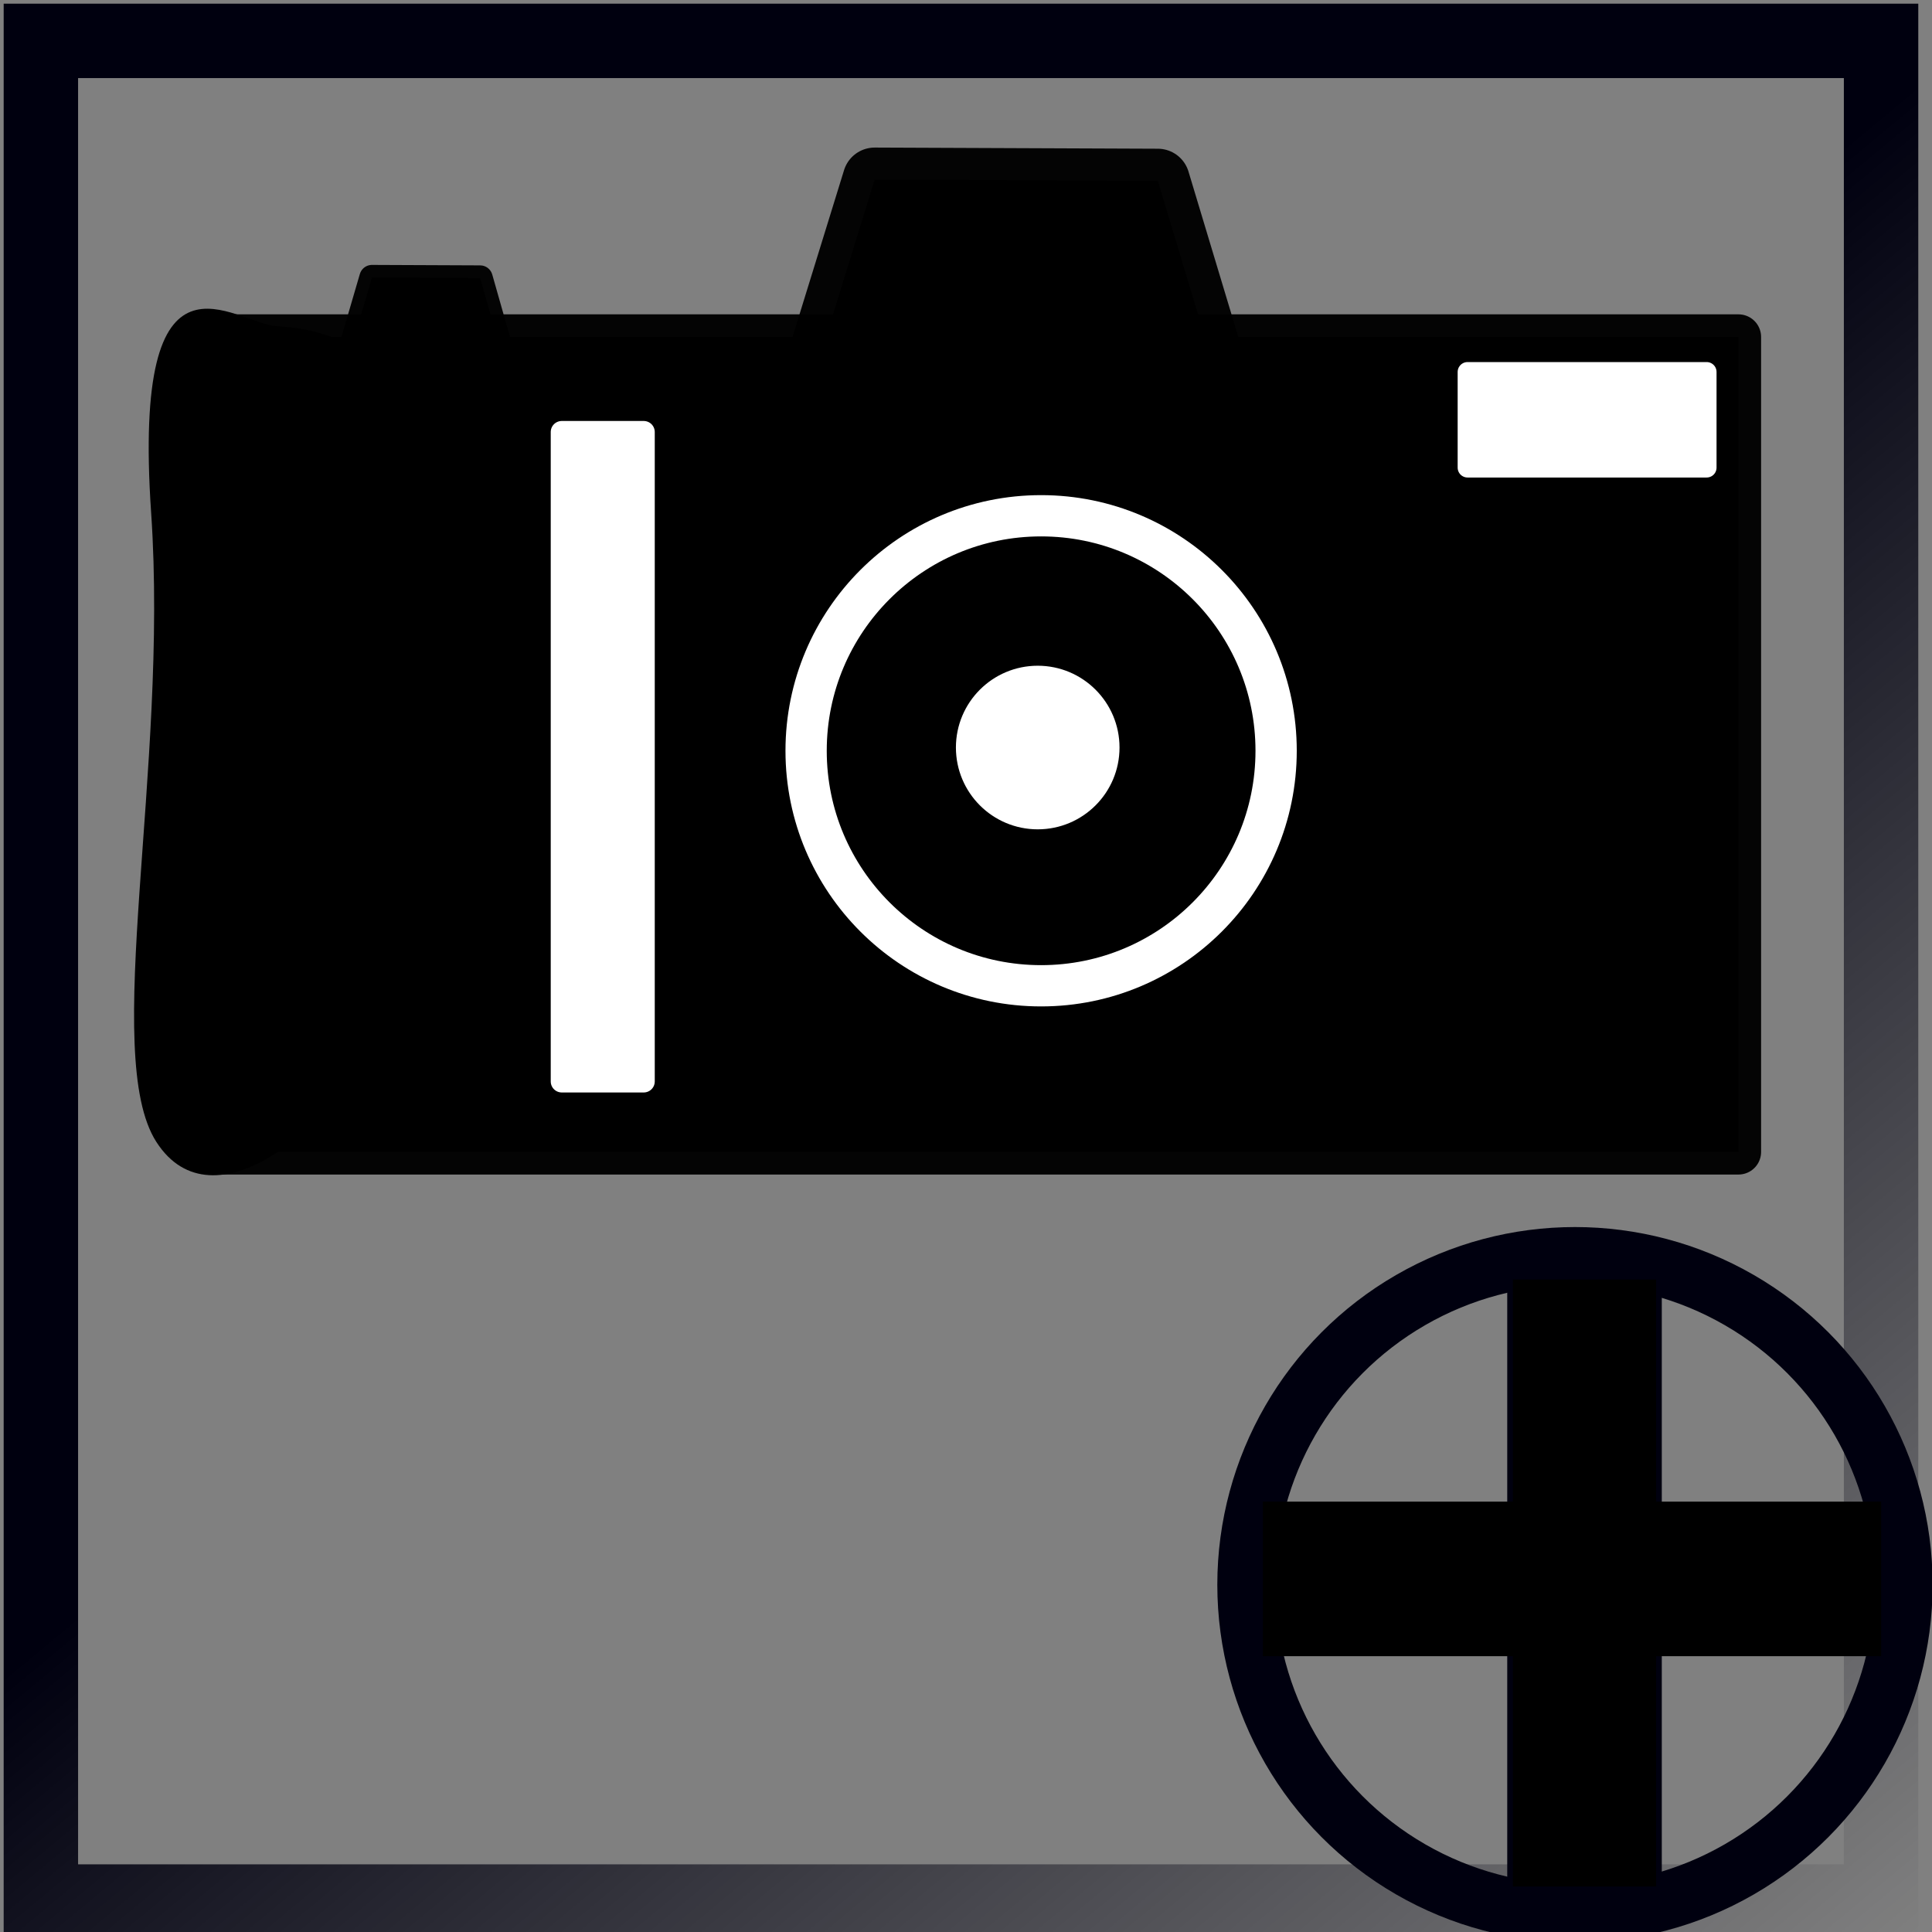 <?xml version="1.0" encoding="UTF-8" standalone="no"?>
<svg
   xmlns:dc="http://purl.org/dc/elements/1.1/"
   xmlns:cc="http://creativecommons.org/ns#"
   xmlns:rdf="http://www.w3.org/1999/02/22-rdf-syntax-ns#"
   xmlns:svg="http://www.w3.org/2000/svg"
   xmlns="http://www.w3.org/2000/svg"
   xmlns:sodipodi="http://sodipodi.sourceforge.net/DTD/sodipodi-0.dtd"
   xmlns:inkscape="http://www.inkscape.org/namespaces/inkscape"
   width="94.488"
   height="94.488"
   version="1.1"
   viewBox="0 0 25 25"
   id="svg884"
   sodipodi:docname="addPlanetImage.svg"
   inkscape:version="1.0.1 (c497b03c, 2020-09-10)">
  <rect x="0" y="0" width="25" height="25" fill="#808080" stroke="none"/>
  <sodipodi:namedview
     pagecolor="#ffffff"
     bordercolor="#666666"
     borderopacity="1"
     objecttolerance="10"
     gridtolerance="10"
     guidetolerance="10"
     inkscape:pageopacity="0"
     inkscape:pageshadow="2"
     inkscape:window-width="1440"
     inkscape:window-height="774"
     id="namedview886"
     showgrid="false"
     inkscape:zoom="6.4135129"
     inkscape:cx="47.243999"
     inkscape:cy="28.533505"
     inkscape:window-x="1107"
     inkscape:window-y="2183"
     inkscape:window-maximized="0"
     inkscape:current-layer="svg884" />
  <defs
     id="defs838">
    <linearGradient
       id="linearGradient843"
       x1="13.229"
       x2="25.424"
       y1="10.583"
       y2="25.417"
       gradientTransform="matrix(.957 0 0 .968 .529 .529)"
       gradientUnits="userSpaceOnUse">
      <stop
         stop-color="#00000f"
         offset="0"
         id="stop833" />
      <stop
         stop-color="#00000f"
         stop-opacity="0"
         offset="1"
         id="stop835" />
    </linearGradient>
  </defs>
  <g
     fill="none"
     stroke="#00000f"
     id="g870"
     transform="translate(-0.289,-0.33)" />
  <g
     id="g882">
    <g
       id="g878">
      <rect
         x=".529"
         y=".529"
         width="23.812"
         height="24.077"
         fill="none"
         stroke="url(#linearGradient843)"
         stroke-width=".963"
         id="rect872" />
      <circle
         cx="20.38"
         cy="20.506"
         r="4.253"
         fill="none"
         stroke="#00000f"
         stroke-width=".75"
         id="circle874" />
      <rect
         x="19.54"
         y="16.52"
         width="1.927"
         height="7.927"
         stroke="#00000f"
         stroke-width=".073"
         id="rect876" />
    </g>
    <rect
       x="16.342"
       y="19.431"
       width="8"
       height="2"
       stroke-width="0"
       id="rect880" />
  </g>
  <rect
     style="fill:#000000;fill-opacity:1;stroke:#000000;stroke-width:0.585;stroke-linejoin:round;stroke-miterlimit:4;stroke-dasharray:none;stroke-opacity:0.968"
     id="rect888"
     width="19.622"
     height="10.546"
     x="2.874"
     y="4.36" />
  <path
     id="path890"
     style="fill:#000000;fill-opacity:1;stroke:#000000;stroke-width:0.829;stroke-linejoin:round;stroke-miterlimit:4;stroke-dasharray:none;stroke-opacity:0.968"
     inkscape:transform-center-x="0.0036367545"
     inkscape:transform-center-y="0.31321051"
     d="M 13.129,8.335 10.173,6.03 11.318,2.324 14.982,2.339 16.101,6.054 Z" />
  <rect
     style="fill:#ffffff;fill-opacity:1;stroke:#ffffff;stroke-width:0.256;stroke-linejoin:round;stroke-miterlimit:4;stroke-dasharray:none;stroke-opacity:1"
     id="rect892"
     width="3.094"
     height="1.238"
     x="18.99"
     y="4.813" />
  <ellipse
     style="fill:#000000;fill-opacity:1;stroke:#ffffff;stroke-width:0.534;stroke-linejoin:round;stroke-miterlimit:4;stroke-dasharray:none;stroke-opacity:1"
     id="path902"
     cx="13.472"
     cy="9.715"
     rx="3.041"
     ry="3.041" />
  <ellipse
     style="fill:#ffffff;fill-opacity:1;stroke:#ffffff;stroke-width:0.171;stroke-linejoin:round;stroke-miterlimit:4;stroke-dasharray:none;stroke-opacity:1"
     id="path902-1"
     cx="13.428"
     cy="9.673"
     rx="0.973"
     ry="0.973" />
  <path
     id="path890-8"
     style="fill:#000000;fill-opacity:1;stroke:#000000;stroke-width:0.326;stroke-linejoin:round;stroke-miterlimit:4;stroke-dasharray:none;stroke-opacity:0.968"
     inkscape:transform-center-x="0.0013893617"
     inkscape:transform-center-y="0.12661576"
     d="m 5.504,6.021 -1.129,-0.932 0.438,-1.498 1.4,0.006 0.427,1.502 z" />
  <rect
     style="fill:#ffffff;fill-opacity:1;stroke:#ffffff;stroke-width:0.285;stroke-linejoin:round;stroke-miterlimit:4;stroke-dasharray:none;stroke-opacity:1"
     id="rect935"
     width="1.061"
     height="8.404"
     x="7.269"
     y="5.59" />
  <path
     id="path937"
     style="fill:#000000;fill-opacity:1;stroke:none;stroke-width:0.777;stroke-linejoin:round;stroke-miterlimit:4;stroke-dasharray:none;stroke-opacity:1"
     d="m 6.106,9.537 c 0,2.89 -1.244,2.826 -1.567,4.201 -0.175,0.743 -1.773,2.195 -2.516,1.038 C 1.305,13.657 2.183,9.959 1.956,6.639 1.702,2.938 3.033,4.195 3.59,4.222 5.659,4.324 6.106,6.647 6.106,9.537 Z"
     sodipodi:nodetypes="ssssss" />
</svg>
